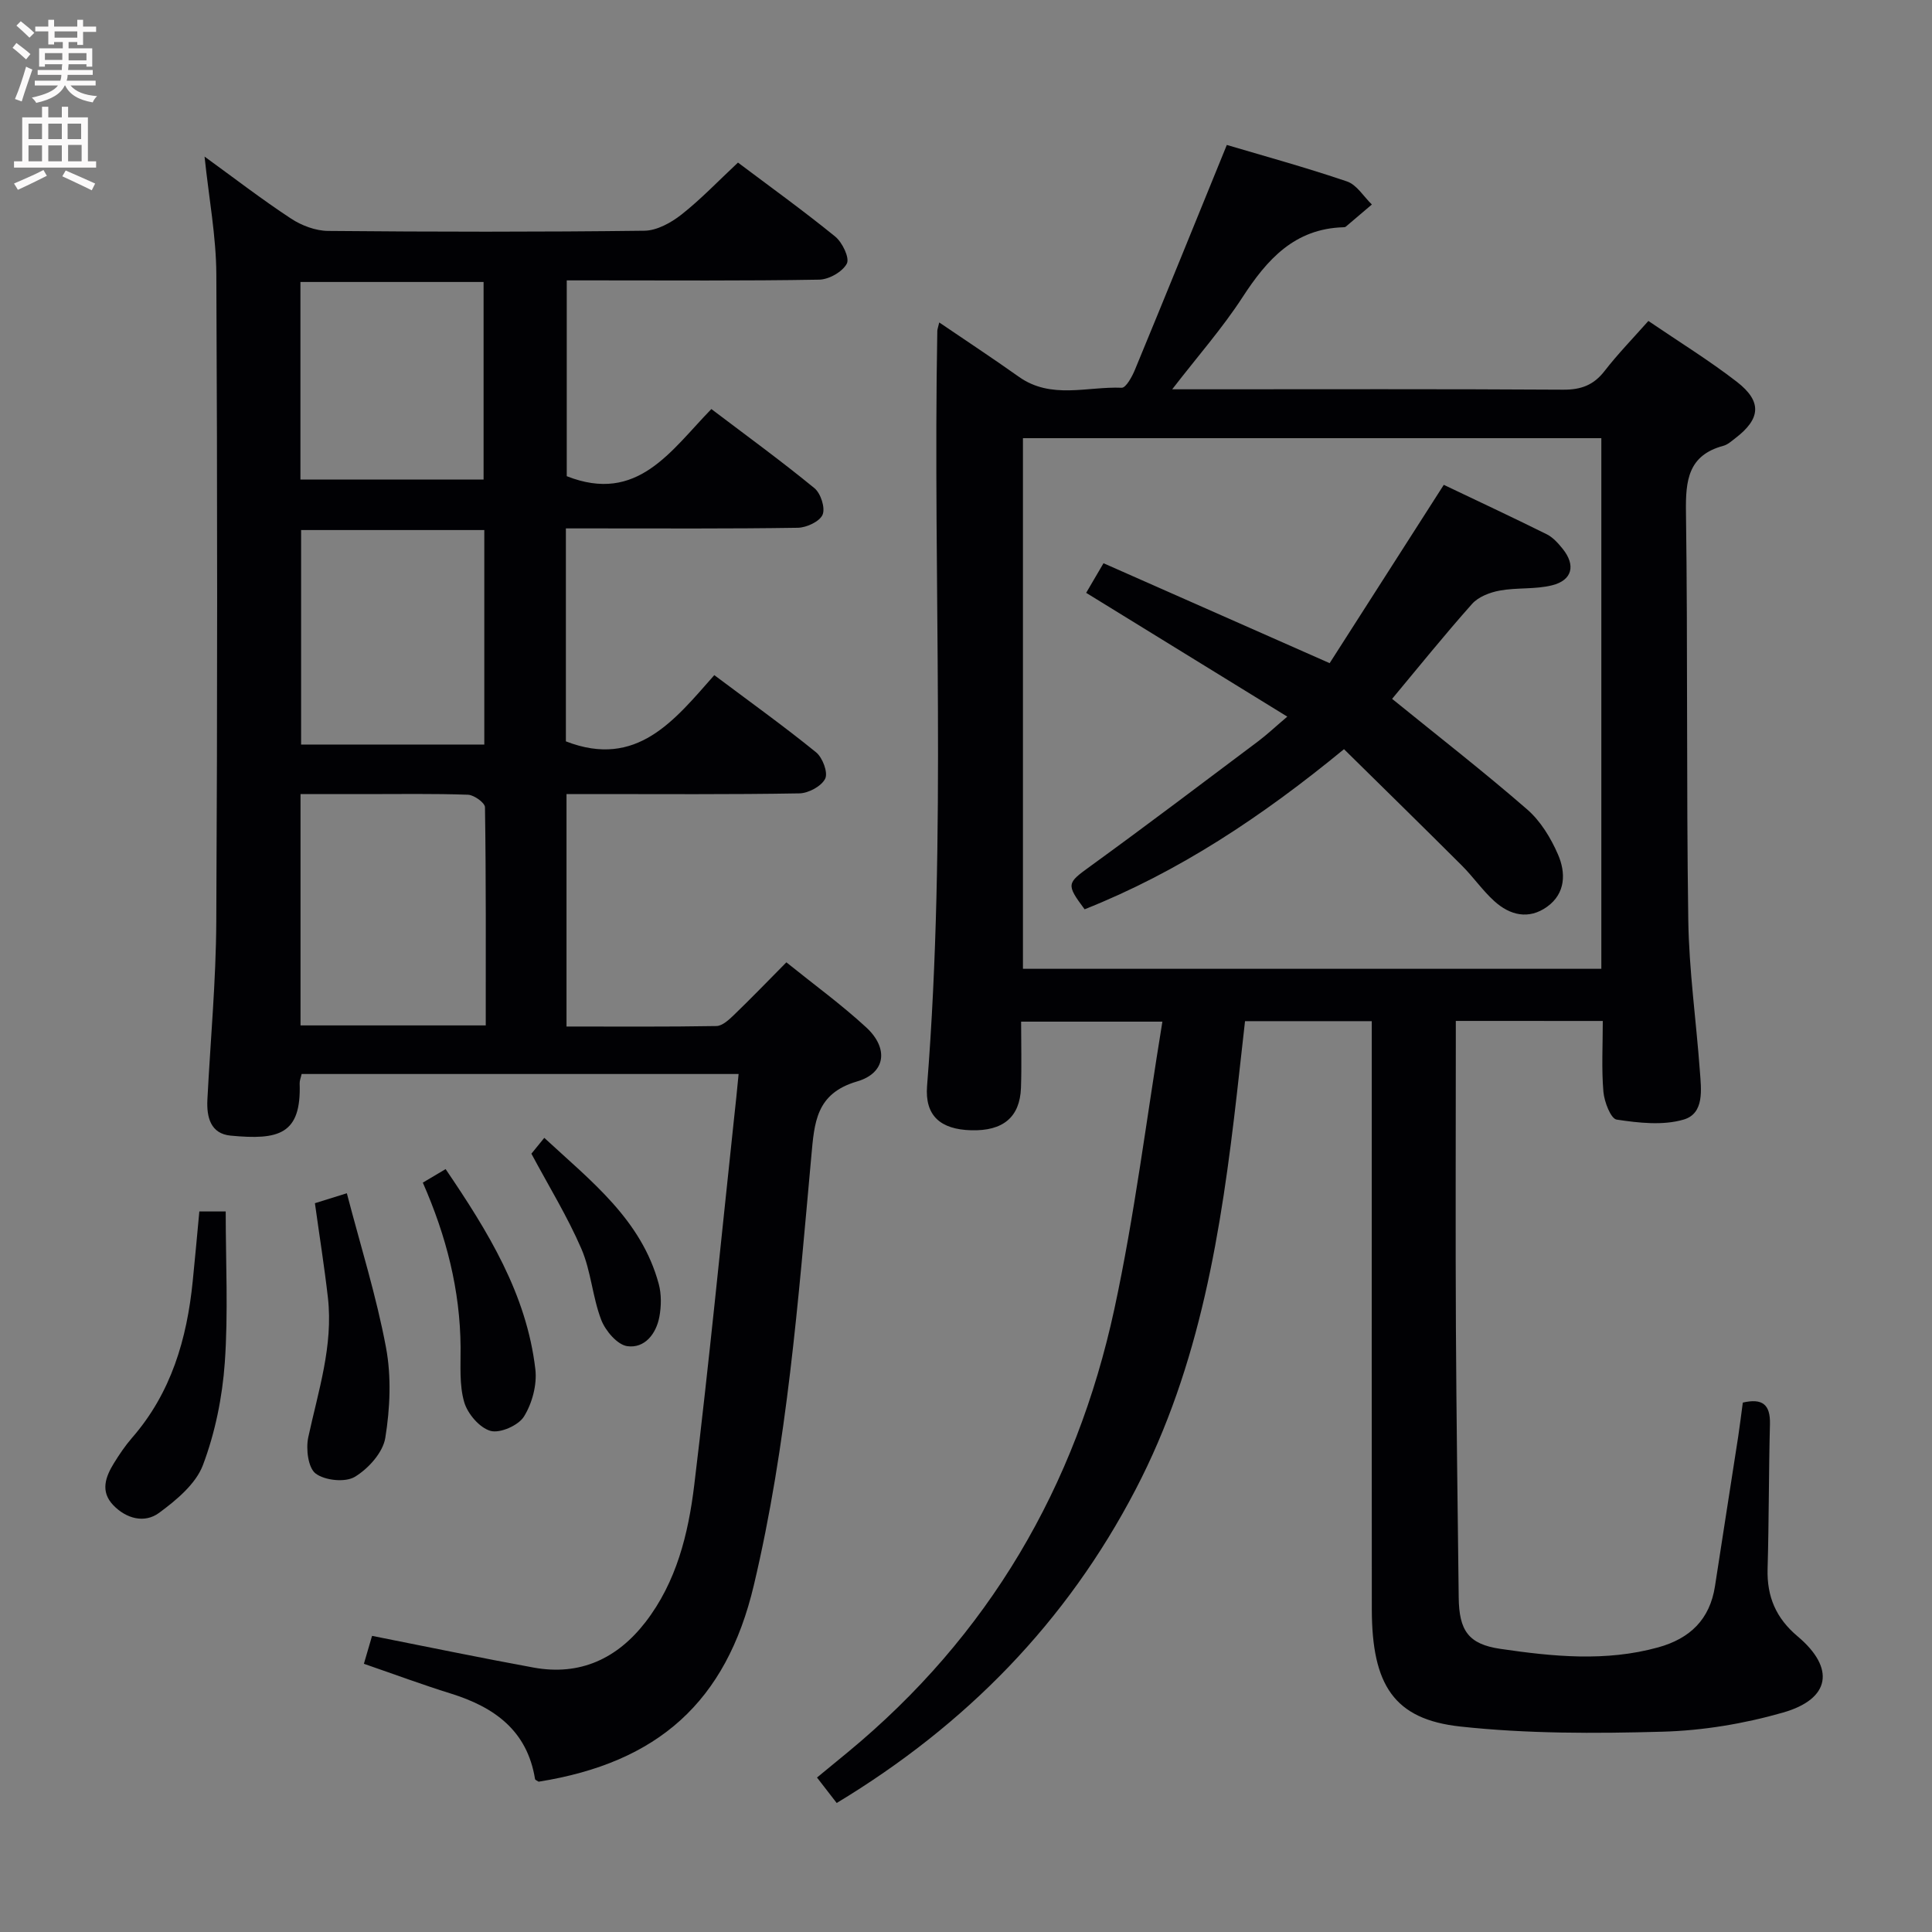 <svg enable-background="new 0 0 400 400" viewBox="0 0 400 400" xmlns="http://www.w3.org/2000/svg"><rect x="0" y="0" width="400" height="400" fill="#808080" stroke="none"/><g fill="#010104"><path d="m301.41 211.37v5.45c0 19.33-.08 38.66.02 58 .1 18.65.36 37.29.58 55.93.08 6.83 1.99 9.66 8.63 10.63 10.86 1.59 21.8 2.7 32.67-.31 6.57-1.82 10.7-5.77 11.76-12.68 1.58-10.34 3.22-20.66 4.81-30.99.35-2.29.62-4.59.95-7.01 4.03-.93 5.72.36 5.62 4.45-.26 9.99-.2 19.99-.49 29.98-.16 5.75 1.74 10.21 6.22 13.97 7.82 6.58 6.83 12.96-3.03 15.78-8.06 2.31-16.6 3.73-24.97 3.96-13.94.39-28.01.43-41.83-1.07-13.74-1.49-18.31-8.59-18.33-24.29-.04-34.83-.01-69.66-.01-104.49 0-5.64 0-11.29 0-17.26-8.75 0-17.18 0-26.24 0-.54 4.84-1.1 9.88-1.67 14.91-3.23 28.31-7.57 56.33-20.98 82.05-14.3 27.45-35.06 48.71-61.89 64.91-1.3-1.68-2.58-3.32-4.08-5.27 2.27-1.87 4.29-3.52 6.3-5.18 29.24-24.1 47.33-55.1 55.27-91.84 4.19-19.41 6.62-39.21 9.94-59.48-10.41 0-19.45 0-29.25 0 0 4.48.13 9.1-.03 13.71-.22 6.08-3.72 8.96-10.3 8.78-6.36-.17-9.63-3-9.14-9.18 4.13-52.07 1.16-104.23 2.12-156.34.01-.31.14-.62.4-1.73 5.65 3.84 11.13 7.45 16.47 11.24 6.69 4.76 14.17 1.98 21.3 2.28.88.04 2.17-2.31 2.76-3.76 6.32-15.29 12.54-30.63 19.01-46.51 7.48 2.22 16.27 4.63 24.89 7.56 2.02.69 3.44 3.13 5.14 4.77-1.8 1.53-3.59 3.06-5.39 4.58-.12.1-.31.13-.48.13-10.13.29-15.82 6.65-20.91 14.49-4.15 6.39-9.23 12.16-14.56 19.06h5.98c25 0 50-.08 74.99.08 3.69.02 6.29-.95 8.55-3.87 2.73-3.52 5.85-6.73 9.07-10.36 6.34 4.32 12.57 8.15 18.33 12.61 5.25 4.07 4.92 7.65-.31 11.65-.79.6-1.59 1.35-2.5 1.59-7.28 1.96-7.83 7.15-7.74 13.68.39 28.16.07 56.32.48 84.48.15 10.44 1.64 20.86 2.4 31.29.28 3.81.97 8.76-3.34 10.04-4.3 1.27-9.32.7-13.89.01-1.21-.18-2.56-3.68-2.74-5.75-.41-4.76-.13-9.58-.13-14.67-10.27-.01-20.01-.01-30.43-.01zm-89.62-120.65v109.86h119.75c0-36.75 0-73.15 0-109.86-40.02 0-79.74 0-119.75 0z"/><path d="m152.92 222.36c-30.69 0-60.46 0-90.47 0-.16.74-.43 1.35-.41 1.95.37 10.62-4.37 11.75-14.28 10.81-4.18-.39-5.01-3.85-4.82-7.48.63-12.29 1.78-24.57 1.84-36.86.24-44.66.23-89.31.01-133.97-.04-7.91-1.54-15.8-2.44-24.39 6.15 4.46 11.88 8.88 17.91 12.84 2.19 1.44 5.08 2.53 7.67 2.55 21.83.2 43.66.23 65.48-.04 2.59-.03 5.52-1.65 7.66-3.33 4.03-3.17 7.59-6.92 11.72-10.78 6.46 4.86 13.45 9.89 20.12 15.31 1.48 1.2 3.03 4.42 2.42 5.6-.88 1.69-3.7 3.3-5.73 3.33-15.49.27-30.99.15-46.49.15-1.81 0-3.62 0-5.77 0v40.54c14.65 5.78 21.52-5.26 29.94-13.9 7.23 5.48 14.45 10.73 21.34 16.38 1.31 1.07 2.28 4.1 1.69 5.49-.6 1.41-3.32 2.68-5.13 2.71-14.16.22-28.33.13-42.49.13-1.79 0-3.57 0-5.53 0v44.09c14.71 5.72 22.51-4.42 30.73-13.71 7.35 5.51 14.37 10.54 21.06 15.97 1.35 1.09 2.52 4.19 1.9 5.46-.76 1.56-3.46 3.02-5.35 3.05-14.33.25-28.66.14-42.99.14-1.64 0-3.27 0-5.22 0v48.13c10.45 0 20.75.08 31.03-.1 1.24-.02 2.61-1.31 3.64-2.3 3.57-3.44 7.02-7.02 10.85-10.89 5.77 4.65 11.42 8.76 16.52 13.46 4.7 4.32 4.07 9.47-1.88 11.2-8.55 2.5-8.84 8.54-9.48 15.54-2.71 29.76-4.98 59.61-11.9 88.78-5.72 24.14-19.84 36.72-44.55 40.66-.26-.18-.72-.34-.75-.56-1.62-10.04-8.42-14.88-17.44-17.69-5.85-1.82-11.61-3.96-17.99-6.16.56-1.92 1.13-3.86 1.69-5.78 11.38 2.25 22.38 4.54 33.43 6.56 9.63 1.76 17.33-1.85 23.18-9.41 6.42-8.31 8.87-18.28 10.09-28.33 3.06-25.23 5.53-50.52 8.23-75.79.34-2.94.62-5.88.96-9.36zm-52.35-10.06c0-15.33.07-30.25-.16-45.17-.01-.92-2.27-2.55-3.53-2.59-7.14-.25-14.29-.13-21.44-.13-4.4 0-8.8 0-13.22 0v47.89zm-38.23-102.56v44.41h37.93c0-15 0-29.56 0-44.41-12.85 0-25.38 0-37.93 0zm37.78-10.45c0-13.94 0-27.46 0-40.91-12.89 0-25.31 0-37.92 0v40.91z"/><path d="m41.27 250.82h5.46c0 10.55.54 20.98-.19 31.31-.51 7.17-2 14.51-4.53 21.21-1.48 3.91-5.49 7.24-9.07 9.88-3.01 2.22-6.81 1.22-9.51-1.61s-1.58-5.86.16-8.68c1.13-1.83 2.35-3.64 3.76-5.26 8.1-9.3 11.35-20.45 12.55-32.4.47-4.61.88-9.23 1.37-14.45z"/><path d="m65.2 249.11c1.71-.53 3.54-1.1 6.61-2.06 2.84 10.9 6.12 21.3 8.11 31.95 1.13 6.04.84 12.59-.15 18.7-.49 3.04-3.52 6.39-6.32 8.07-1.98 1.19-6.19.75-8.1-.69-1.56-1.18-2.04-5.1-1.53-7.49 2.06-9.56 5.2-18.95 4.07-28.93-.73-6.4-1.75-12.77-2.69-19.55z"/><path d="m87.54 244.85c1.86-1.11 3.11-1.85 4.72-2.8 8.74 12.88 16.76 25.83 18.58 41.45.37 3.19-.66 7.05-2.36 9.78-1.14 1.84-4.95 3.52-6.92 2.97-2.26-.63-4.75-3.54-5.45-5.95-1.04-3.57-.72-7.57-.75-11.38-.09-11.78-2.93-22.95-7.82-34.07z"/><path d="m110.02 238.86c.55-.68 1.46-1.79 2.67-3.28 9.7 8.98 20.09 16.93 23.69 30.23.58 2.14.54 4.6.14 6.8-.66 3.55-3.04 6.6-6.65 6.1-2.06-.29-4.52-3.18-5.39-5.44-1.82-4.74-2.11-10.09-4.11-14.72-2.87-6.64-6.7-12.87-10.35-19.69z"/><path d="m278.26 155.11c-17.06 14.03-34.28 25.43-53.7 33.15-3.9-5.22-3.65-5.41 1.16-8.9 11.69-8.48 23.2-17.2 34.75-25.87 1.84-1.38 3.52-2.97 6.05-5.12-14.47-8.91-27.85-17.15-41.64-25.63 1.09-1.86 2.13-3.64 3.59-6.13 15.32 6.77 30.58 13.51 46.82 20.69 7.66-11.98 15.42-24.09 23.63-36.92 6.79 3.24 14.09 6.65 21.31 10.23 1.29.64 2.37 1.86 3.3 3.01 2.74 3.4 2.02 6.51-2.19 7.56-3.48.87-7.26.44-10.82 1.09-2.04.37-4.43 1.28-5.75 2.77-5.84 6.56-11.34 13.41-16.55 19.65 9.52 7.73 18.95 15.06 27.95 22.88 2.78 2.41 4.92 5.93 6.4 9.35 1.64 3.77 1.6 8.05-2.27 10.82-3.8 2.72-7.69 1.76-10.92-1.17-2.44-2.21-4.35-5-6.69-7.34-8.07-8.06-16.23-16.04-24.43-24.12z"/></g><path d="m2.6 9.9.8-1c.9.7 1.9 1.4 2.9 2.3l-.9 1.1c-1.1-1-2-1.8-2.8-2.4zm.5 10.6c.9-2.1 1.6-4.3 2.3-6.7.4.2.8.4 1.3.6-.7 2.1-1.5 4.3-2.2 6.6zm.3-15.2.9-.9c1 .8 2 1.6 2.8 2.4l-1 1c-.9-.9-1.8-1.7-2.7-2.5zm12.6-1.2h1.2v1.4h2.7v1.1h-2.7v2.7h-1.2v-.6h-1.8v1.3h4.9v3.8h-1.2v-.5h-3.7c0 .4-.1.9-.1 1.2h5.1v1h-5.2c0 .5-.1.9-.2 1.2h6v1h-5.2c1.1 1.3 2.9 2 5.5 2.2-.4.4-.7.8-.9 1.3-2.9-.5-4.8-1.6-5.7-3.5h-.1c-.8 1.7-2.7 2.9-5.9 3.6-.2-.4-.6-.8-.9-1.1 2.8-.6 4.6-1.4 5.4-2.5h-4.8v-1h5.3c.1-.3.2-.7.2-1.2h-4.9v-1h5c0-.4 0-.8.1-1.2h-3.6v.5h-1.2v-3.8h4.9v-1.3h-1.8v.5h-1.2v-2.7h-2.7v-1h2.7v-1.4h1.2v1.4h4.8zm-6.7 8.3h3.6c0-.4 0-.9 0-1.4h-3.6zm1.9-4.6h4.8v-1.3h-4.7v1.3zm6.7 3.2h-3.7v1.5h3.7z" fill="#fbfafa"/><path d="m8.7 22.1h1.3v2.2h2.8v-2.2h1.3v2.2h4.1v9.1h1.7v1.3h-17v-1.3h1.7v-9.1h4.1zm.3 13.1.7 1.2c-1.8.9-3.8 1.9-6 2.9-.2-.4-.5-.8-.8-1.3 2.3-1 4.4-1.9 6.1-2.8zm-3.1-6.4h2.8v-3.2h-2.8zm0 4.6h2.8v-3.3h-2.8zm4.1-4.6h2.8v-3.2h-2.8zm0 4.6h2.8v-3.3h-2.8zm3.6 1.9c2.1.9 4.1 1.8 6.1 2.7l-.7 1.4c-2.2-1.1-4.2-2-6.1-2.9zm3.2-9.7h-2.8v3.2h2.8zm-2.7 7.8h2.8v-3.4h-2.8z" fill="#fbfafa"/></svg>